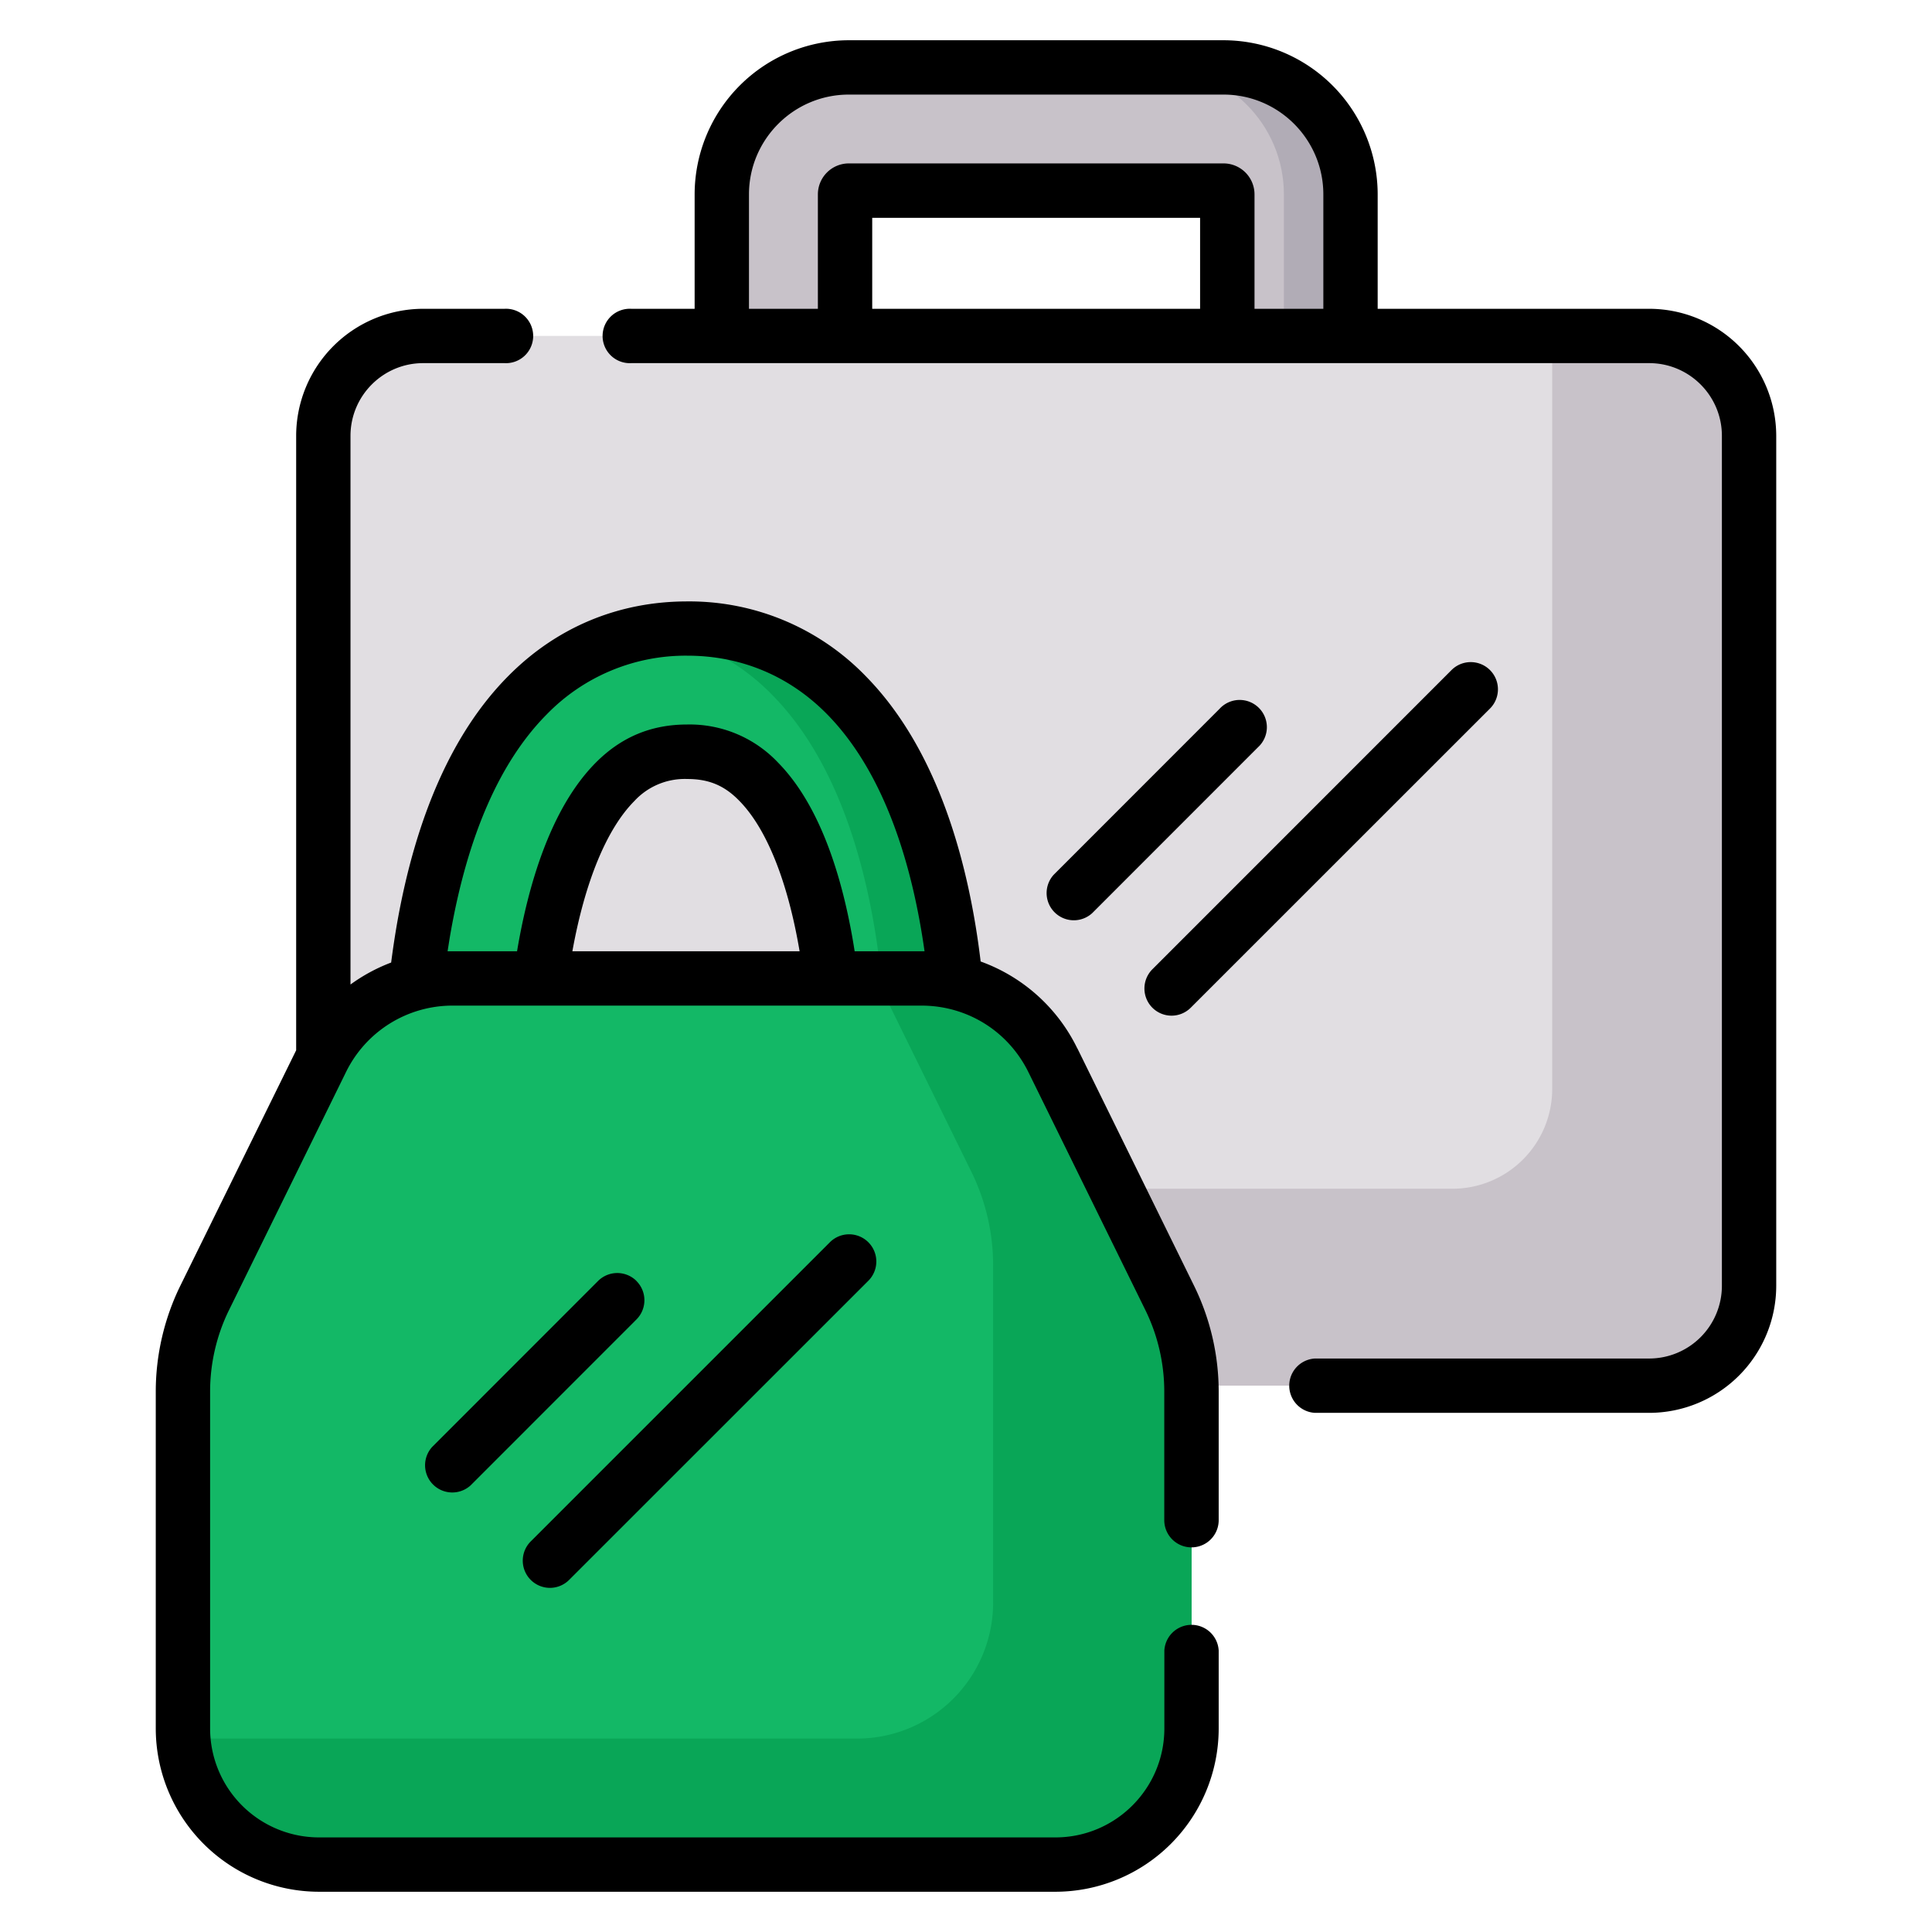 <svg width="24" height="24" fill="none" xmlns="http://www.w3.org/2000/svg">
  <defs/>
  <path d="M10.497 4.528V2.415c0-.026.021-.047.047-.047h4.655c.026 0 .047.021.047.047v2.113h1.53V2.415A1.58 1.58 0 0015.2.838h-4.655c-.87 0-1.577.707-1.577 1.577v2.113h1.53z" fill="#C8C2C9"/>
  <path d="M15.2.838h-.828c.87 0 1.577.707 1.577 1.577v2.113h.827V2.415c0-.87-.707-1.577-1.577-1.577z" fill="#B1ACB6"/>
  <path d="M5.254 17.213H20.49c.684 0 1.238-.554 1.238-1.237V5.41c0-.683-.554-1.237-1.238-1.237H5.254c-.683 0-1.237.554-1.237 1.237v10.565c0 .683.554 1.237 1.237 1.237z" fill="#E1DEE2"/>
  <path d="M20.488 4.174h-1.206v9.353a1.24 1.24 0 01-1.24 1.24H4.017v1.206c0 .685.555 1.24 1.24 1.24h15.23a1.24 1.24 0 001.241-1.24V5.413a1.24 1.24 0 00-1.24-1.24z" fill="#C8C2C9"/>
  <path d="M11.153 13.988h-.014a.765.765 0 01-.751-.779c.01-.69-.141-2.662-.965-3.5a1.172 1.172 0 00-.887-.37c-.358 0-.643.12-.896.375-.839.845-1.008 2.815-1.002 3.503a.765.765 0 01-.759.771h-.006a.765.765 0 01-.766-.759c0-.031-.004-.778.156-1.691.227-1.291.661-2.268 1.29-2.902a2.738 2.738 0 011.983-.827c.763 0 1.447.287 1.98.83 1.418 1.444 1.408 4.28 1.402 4.598a.765.765 0 01-.765.751z" fill="#13B866"/>
  <path d="M10.516 8.639a2.717 2.717 0 00-1.98-.83c-.156 0-.309.012-.458.036A2.708 2.708 0 019.6 8.64c1.418 1.444 1.407 4.28 1.401 4.598a.763.763 0 01-.306.598.76.76 0 00.444.153h.014a.765.765 0 00.765-.75c.006-.32.016-3.155-1.402-4.6z" fill="#09A657"/>
  <path d="M11.447 12.155h-5.82a1.82 1.82 0 00-1.634 1.018l-1.45 2.95c-.178.362-.27.76-.27 1.163v4.187c0 .933.756 1.69 1.69 1.69h9.148a1.69 1.69 0 001.69-1.69v-4.187c0-.403-.092-.801-.27-1.163l-1.45-2.95a1.82 1.82 0 00-1.634-1.018z" fill="#13B866"/>
  <path d="M14.53 16.123l-1.45-2.95a1.82 1.82 0 00-1.633-1.018h-.56l1.18 2.402c.178.362.27.76.27 1.163v4.187a1.69 1.69 0 01-1.69 1.69h-8.37a1.69 1.69 0 001.685 1.566h9.15a1.69 1.69 0 001.69-1.69v-4.187c0-.403-.093-.801-.271-1.163z" fill="#09A657"/>
  <path d="M20.487 3.836h-3.373V2.415A1.917 1.917 0 0015.199.5h-4.655a1.917 1.917 0 00-1.915 1.915v1.421h-.787a.338.338 0 100 .675h12.645c.498 0 .903.405.903.903v10.56a.904.904 0 01-.903.902h-4.152a.338.338 0 000 .675h4.152a1.58 1.58 0 001.578-1.578V5.413a1.58 1.58 0 00-1.578-1.577zM9.304 2.415c0-.684.557-1.24 1.24-1.24h4.655c.684 0 1.24.556 1.24 1.24v1.421h-.855V2.415a.385.385 0 00-.385-.385h-4.655a.385.385 0 00-.384.385v1.421h-.856V2.415zm5.604 1.421h-4.073v-1.13h4.073v1.13z" fill="#000"/>
  <path d="M15.15 8.805l-2.06 2.061a.338.338 0 00.477.478l2.06-2.061a.338.338 0 10-.477-.478zM14.315 12.518a.337.337 0 00.477 0l3.718-3.717a.338.338 0 00-.478-.478l-3.717 3.718a.338.338 0 000 .477zM13.383 13.024a2.145 2.145 0 00-1.201-1.08c-.135-1.127-.494-2.594-1.425-3.542a3.048 3.048 0 00-2.22-.931c-.853 0-1.622.32-2.223.927-.679.684-1.144 1.721-1.383 3.081-.027.156-.051.316-.072.478-.18.068-.35.16-.505.273V5.414c0-.498.405-.903.902-.903h1.011a.338.338 0 100-.675h-1.01a1.58 1.58 0 00-1.578 1.578v7.633l-1.44 2.927c-.199.406-.304.86-.304 1.312v4.186A2.03 2.03 0 003.962 23.5h9.15a2.03 2.03 0 002.027-2.027v-.969a.338.338 0 00-.675 0v.968c0 .746-.607 1.353-1.353 1.353H3.962a1.354 1.354 0 01-1.352-1.352v-4.187c0-.35.081-.7.236-1.014l1.45-2.95a1.473 1.473 0 011.33-.83h5.82c.57 0 1.08.318 1.331.83l1.45 2.95c.155.314.236.664.236 1.014v1.598a.338.338 0 00.676 0v-1.598a2.99 2.99 0 00-.305-1.312l-1.45-2.95zM7.11 11.818c.156-.863.425-1.519.77-1.867a.852.852 0 01.658-.274c.266 0 .46.08.645.27.34.345.603 1.002.75 1.87H7.109zm3.507 0c-.126-.807-.392-1.776-.952-2.345A1.51 1.51 0 008.537 9c-.448 0-.82.156-1.137.475-.568.573-.843 1.543-.977 2.342H5.56c.012-.074.023-.149.036-.222.215-1.222.617-2.138 1.197-2.722a2.407 2.407 0 011.744-.728c.67 0 1.27.252 1.739.729.746.76 1.07 1.957 1.209 2.943h-.869z" fill="#000"/>
  <path d="M7.907 15.913a.338.338 0 00-.478 0l-2.06 2.061a.338.338 0 00.477.478l2.06-2.061a.338.338 0 000-.478zM6.832 19.725a.337.337 0 00.238-.099l3.718-3.717a.338.338 0 00-.478-.478l-3.717 3.717a.338.338 0 00.239.577z" fill="#000"/>
</svg>
